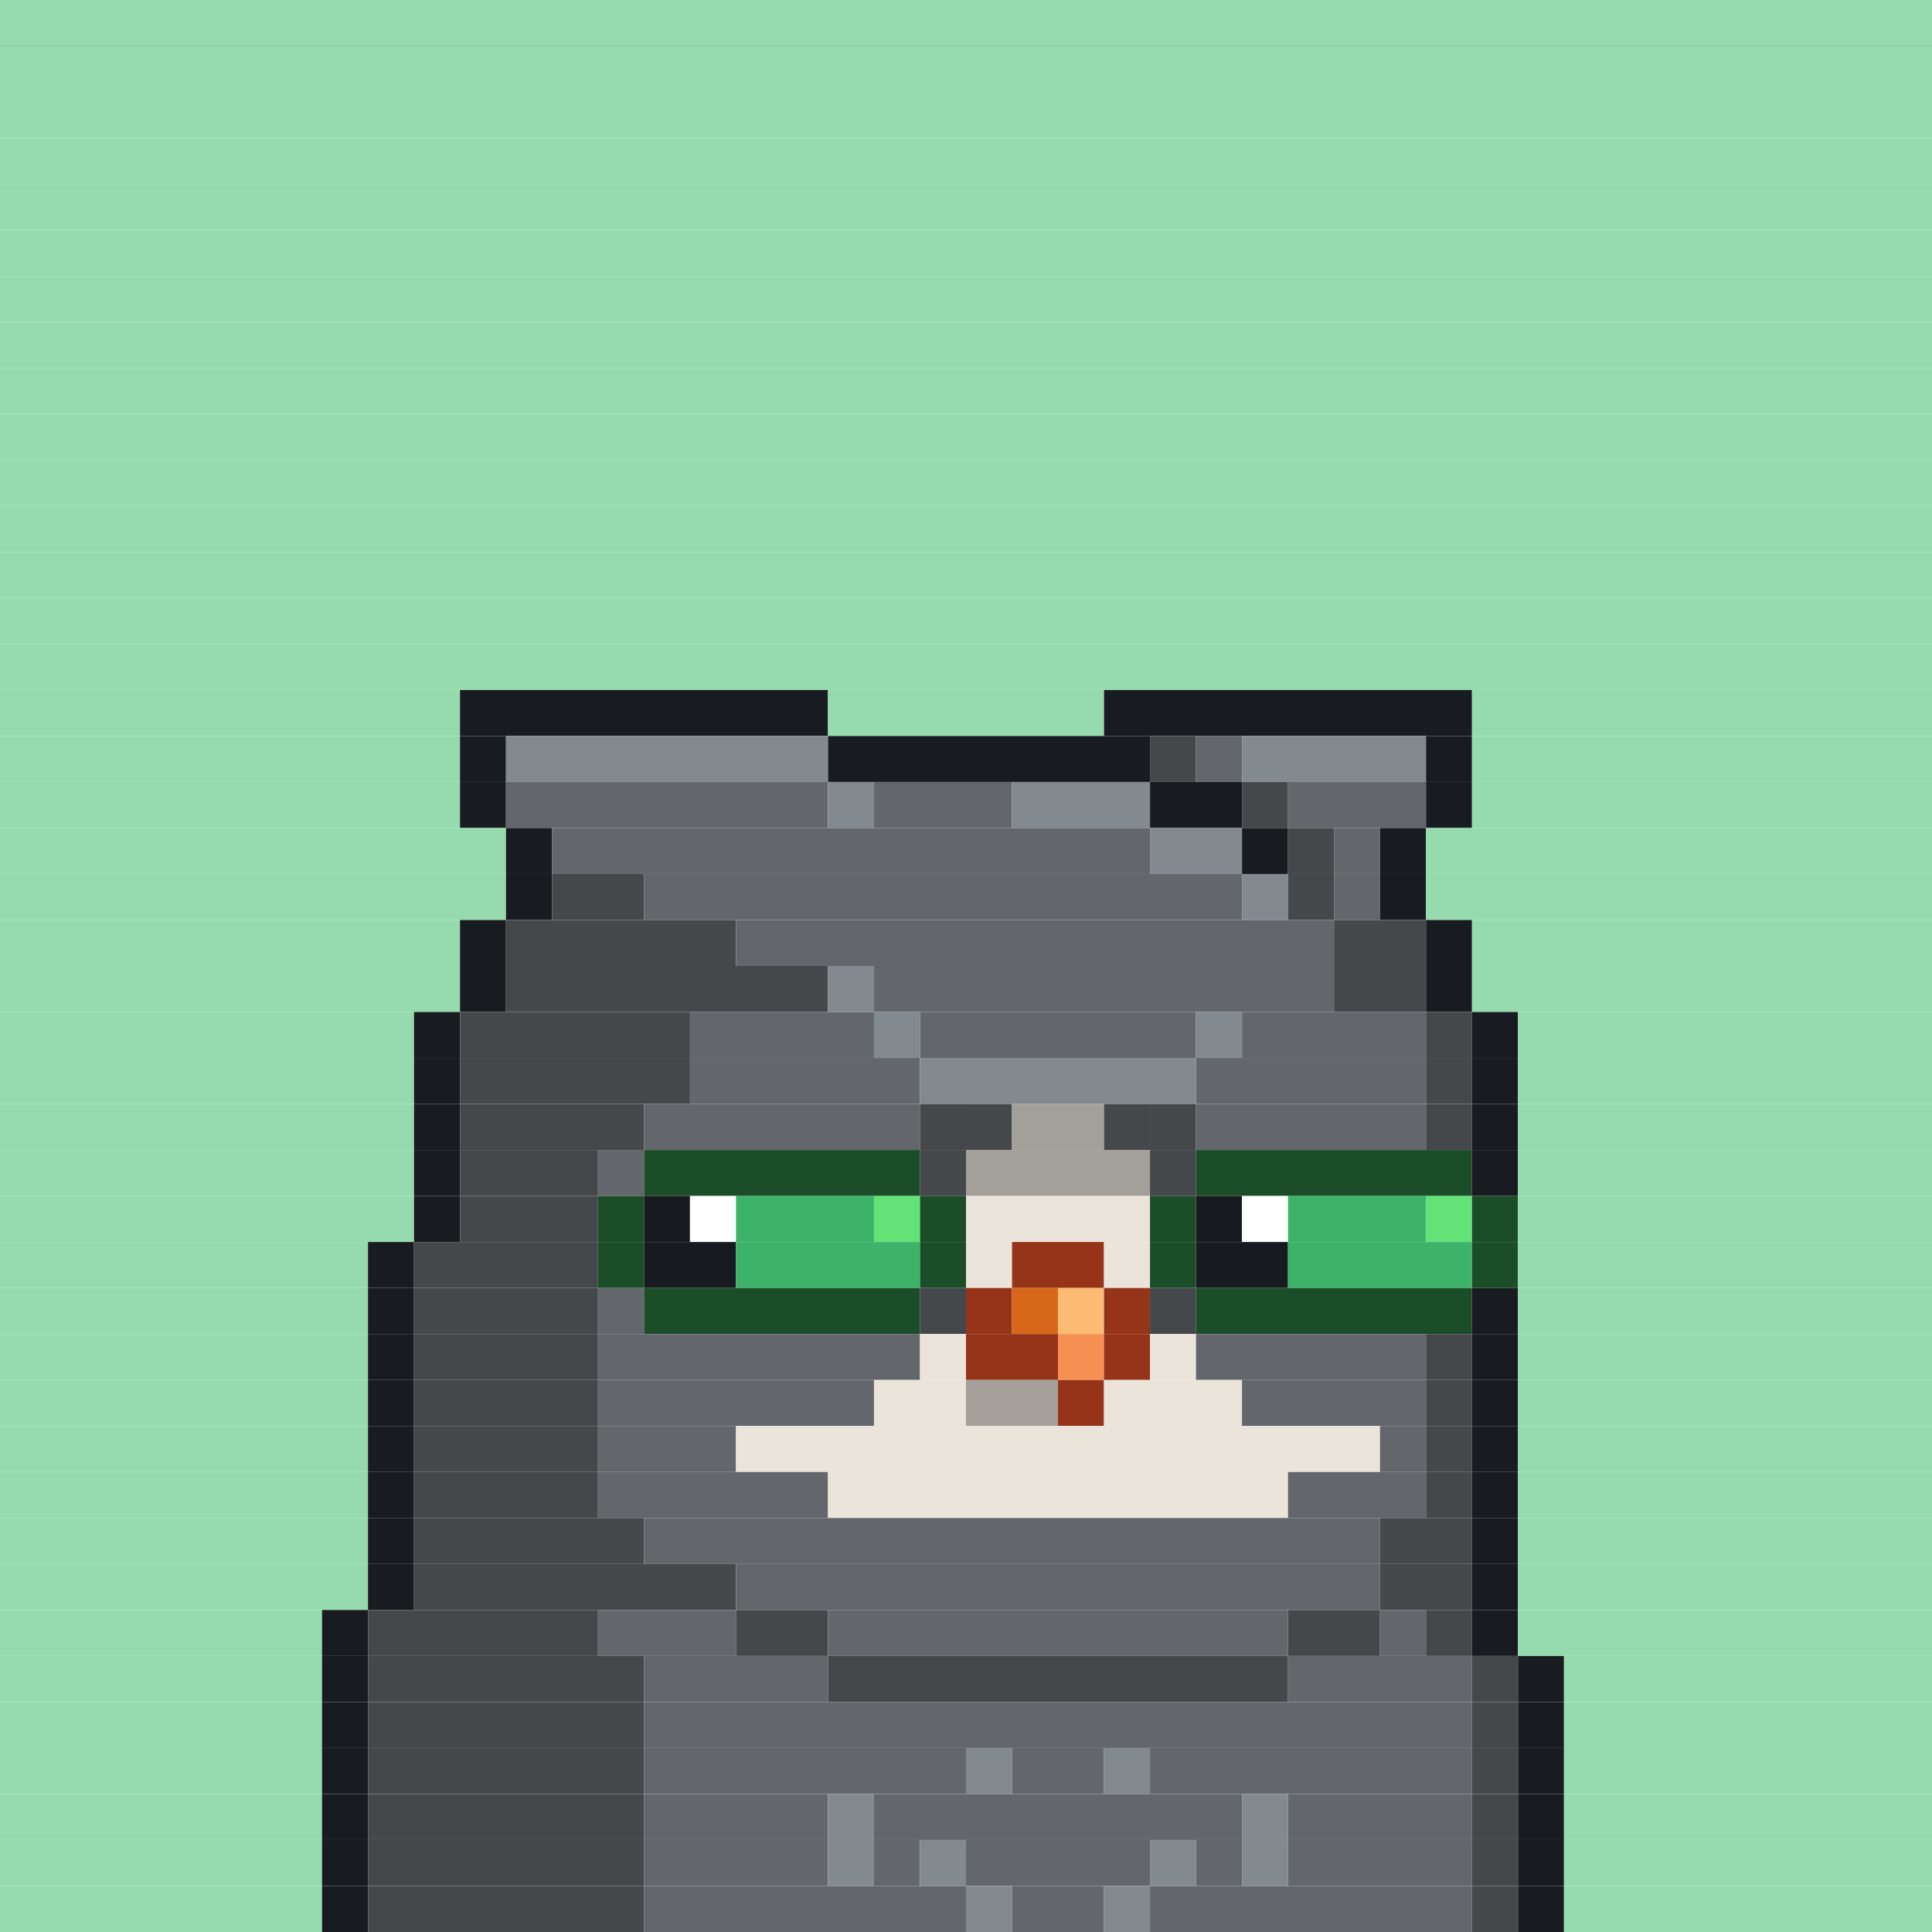 <svg id="bird-svg" xmlns="http://www.w3.org/2000/svg" preserveAspectRatio="xMinYMin meet" viewBox="0 0 42 42"><rect x="0" y="0" width="42" height="42" fill="#333333" stroke="none"/> <rect class='c86' x='0' y='0' width='42'/><rect class='c86' x='0' y='1' width='42'/><rect class='c86' x='0' y='2' width='42'/><rect class='c86' x='0' y='3' width='42'/><rect class='c86' x='0' y='4' width='42'/><rect class='c86' x='0' y='5' width='42'/><rect class='c86' x='0' y='6' width='42'/><rect class='c86' x='0' y='7' width='42'/><rect class='c86' x='0' y='8' width='42'/><rect class='c86' x='0' y='9' width='42'/><rect class='c86' x='0' y='10' width='42'/><rect class='c86' x='0' y='11' width='42'/><rect class='c86' x='0' y='12' width='42'/><rect class='c86' x='0' y='13' width='42'/><rect class='c86' x='0' y='14' width='42'/><rect class='c86' x='0' y='15' width='10'/><rect class='c181' x='10' y='15' width='8'/><rect class='c86' x='18' y='15' width='6'/><rect class='c181' x='24' y='15' width='8'/><rect class='c86' x='32' y='15' width='10'/><rect class='c86' x='0' y='16' width='10'/><rect class='c181' x='10' y='16' width='1'/><rect class='c184' x='11' y='16' width='7'/><rect class='c181' x='18' y='16' width='7'/><rect class='c183' x='25' y='16' width='1'/><rect class='c142' x='26' y='16' width='1'/><rect class='c184' x='27' y='16' width='4'/><rect class='c181' x='31' y='16' width='1'/><rect class='c86' x='32' y='16' width='10'/><rect class='c86' x='0' y='17' width='10'/><rect class='c181' x='10' y='17' width='1'/><rect class='c142' x='11' y='17' width='7'/><rect class='c184' x='18' y='17' width='1'/><rect class='c142' x='19' y='17' width='3'/><rect class='c184' x='22' y='17' width='3'/><rect class='c181' x='25' y='17' width='2'/><rect class='c183' x='27' y='17' width='1'/><rect class='c142' x='28' y='17' width='3'/><rect class='c181' x='31' y='17' width='1'/><rect class='c86' x='32' y='17' width='10'/><rect class='c86' x='0' y='18' width='11'/><rect class='c181' x='11' y='18' width='1'/><rect class='c142' x='12' y='18' width='13'/><rect class='c184' x='25' y='18' width='2'/><rect class='c181' x='27' y='18' width='1'/><rect class='c183' x='28' y='18' width='1'/><rect class='c142' x='29' y='18' width='1'/><rect class='c181' x='30' y='18' width='1'/><rect class='c86' x='31' y='18' width='11'/><rect class='c86' x='0' y='19' width='11'/><rect class='c181' x='11' y='19' width='1'/><rect class='c183' x='12' y='19' width='2'/><rect class='c142' x='14' y='19' width='13'/><rect class='c184' x='27' y='19' width='1'/><rect class='c183' x='28' y='19' width='1'/><rect class='c142' x='29' y='19' width='1'/><rect class='c181' x='30' y='19' width='1'/><rect class='c86' x='31' y='19' width='11'/><rect class='c86' x='0' y='20' width='10'/><rect class='c181' x='10' y='20' width='1'/><rect class='c183' x='11' y='20' width='5'/><rect class='c142' x='16' y='20' width='13'/><rect class='c183' x='29' y='20' width='2'/><rect class='c181' x='31' y='20' width='1'/><rect class='c86' x='32' y='20' width='10'/><rect class='c86' x='0' y='21' width='10'/><rect class='c181' x='10' y='21' width='1'/><rect class='c183' x='11' y='21' width='7'/><rect class='c184' x='18' y='21' width='1'/><rect class='c142' x='19' y='21' width='10'/><rect class='c183' x='29' y='21' width='2'/><rect class='c181' x='31' y='21' width='1'/><rect class='c86' x='32' y='21' width='10'/><rect class='c86' x='0' y='22' width='9'/><rect class='c181' x='9' y='22' width='1'/><rect class='c183' x='10' y='22' width='5'/><rect class='c142' x='15' y='22' width='4'/><rect class='c184' x='19' y='22' width='1'/><rect class='c142' x='20' y='22' width='6'/><rect class='c184' x='26' y='22' width='1'/><rect class='c142' x='27' y='22' width='4'/><rect class='c183' x='31' y='22' width='1'/><rect class='c181' x='32' y='22' width='1'/><rect class='c86' x='33' y='22' width='9'/><rect class='c86' x='0' y='23' width='9'/><rect class='c181' x='9' y='23' width='1'/><rect class='c183' x='10' y='23' width='5'/><rect class='c142' x='15' y='23' width='5'/><rect class='c184' x='20' y='23' width='6'/><rect class='c142' x='26' y='23' width='5'/><rect class='c183' x='31' y='23' width='1'/><rect class='c181' x='32' y='23' width='1'/><rect class='c86' x='33' y='23' width='9'/><rect class='c86' x='0' y='24' width='9'/><rect class='c181' x='9' y='24' width='1'/><rect class='c183' x='10' y='24' width='4'/><rect class='c142' x='20' y='24' width='1'/><rect class='c142' x='14' y='24' width='6'/><rect class='c865' x='20' y='24' width='1'/><rect class='c183' x='21' y='24' width='1'/><rect class='c170' x='22' y='24' width='2'/><rect class='c142' x='25' y='24' width='1'/><rect class='c183' x='24' y='24' width='1'/><rect class='c865' x='25' y='24' width='1'/><rect class='c142' x='26' y='24' width='5'/><rect class='c183' x='31' y='24' width='1'/><rect class='c181' x='32' y='24' width='1'/><rect class='c86' x='33' y='24' width='9'/><rect class='c86' x='0' y='25' width='9'/><rect class='c181' x='9' y='25' width='1'/><rect class='c183' x='10' y='25' width='3'/><rect class='c142' x='13' y='25' width='1'/><rect class='c142' x='20' y='25' width='1'/><rect class='c223' x='14' y='25' width='6'/><rect class='c865' x='20' y='25' width='1'/><rect class='c142' x='25' y='25' width='1'/><rect class='c170' x='21' y='25' width='4'/><rect class='c865' x='25' y='25' width='1'/><rect class='c223' x='26' y='25' width='6'/><rect class='c181' x='32' y='25' width='1'/><rect class='c86' x='33' y='25' width='9'/><rect class='c86' x='0' y='26' width='9'/><rect class='c181' x='9' y='26' width='1'/><rect class='c183' x='10' y='26' width='3'/><rect class='c223' x='13' y='26' width='1'/><rect class='c140' x='14' y='26' width='1'/><rect class='c138' x='15' y='26' width='1'/><rect class='c225' x='16' y='26' width='3'/><rect class='c357' x='19' y='26' width='1'/><rect class='c223' x='20' y='26' width='1'/><rect class='c169' x='21' y='26' width='4'/><rect class='c223' x='25' y='26' width='1'/><rect class='c140' x='26' y='26' width='1'/><rect class='c138' x='27' y='26' width='1'/><rect class='c225' x='28' y='26' width='3'/><rect class='c357' x='31' y='26' width='1'/><rect class='c223' x='32' y='26' width='1'/><rect class='c86' x='33' y='26' width='9'/><rect class='c86' x='0' y='27' width='8'/><rect class='c181' x='8' y='27' width='1'/><rect class='c183' x='9' y='27' width='4'/><rect class='c223' x='13' y='27' width='1'/><rect class='c140' x='14' y='27' width='2'/><rect class='c225' x='16' y='27' width='4'/><rect class='c223' x='20' y='27' width='1'/><rect class='c169' x='21' y='27' width='1'/><rect class='c144' x='22' y='27' width='2'/><rect class='c169' x='24' y='27' width='1'/><rect class='c223' x='25' y='27' width='1'/><rect class='c140' x='26' y='27' width='2'/><rect class='c225' x='28' y='27' width='4'/><rect class='c223' x='32' y='27' width='1'/><rect class='c86' x='33' y='27' width='9'/><rect class='c86' x='0' y='28' width='8'/><rect class='c181' x='8' y='28' width='1'/><rect class='c183' x='9' y='28' width='4'/><rect class='c142' x='13' y='28' width='1'/><rect class='c142' x='20' y='28' width='1'/><rect class='c223' x='14' y='28' width='6'/><rect class='c865' x='20' y='28' width='1'/><rect class='c144' x='21' y='28' width='1'/><rect class='c145' x='22' y='28' width='1'/><rect class='c147' x='23' y='28' width='1'/><rect class='c142' x='25' y='28' width='1'/><rect class='c144' x='24' y='28' width='1'/><rect class='c865' x='25' y='28' width='1'/><rect class='c223' x='26' y='28' width='6'/><rect class='c181' x='32' y='28' width='1'/><rect class='c86' x='33' y='28' width='9'/><rect class='c86' x='0' y='29' width='8'/><rect class='c181' x='8' y='29' width='1'/><rect class='c183' x='9' y='29' width='4'/><rect class='c142' x='13' y='29' width='7'/><rect class='c169' x='20' y='29' width='1'/><rect class='c144' x='21' y='29' width='2'/><rect class='c146' x='23' y='29' width='1'/><rect class='c144' x='24' y='29' width='1'/><rect class='c169' x='25' y='29' width='1'/><rect class='c142' x='26' y='29' width='5'/><rect class='c183' x='31' y='29' width='1'/><rect class='c181' x='32' y='29' width='1'/><rect class='c86' x='33' y='29' width='9'/><rect class='c86' x='0' y='30' width='8'/><rect class='c181' x='8' y='30' width='1'/><rect class='c183' x='9' y='30' width='4'/><rect class='c142' x='13' y='30' width='6'/><rect class='c169' x='21' y='30' width='1'/><rect class='c169' x='19' y='30' width='2'/><rect class='c169' x='22' y='30' width='1'/><rect class='c865' x='21' y='30' width='2'/><rect class='c144' x='23' y='30' width='1'/><rect class='c169' x='24' y='30' width='3'/><rect class='c142' x='27' y='30' width='4'/><rect class='c183' x='31' y='30' width='1'/><rect class='c181' x='32' y='30' width='1'/><rect class='c86' x='33' y='30' width='9'/><rect class='c86' x='0' y='31' width='8'/><rect class='c181' x='8' y='31' width='1'/><rect class='c183' x='9' y='31' width='4'/><rect class='c142' x='13' y='31' width='3'/><rect class='c169' x='16' y='31' width='14'/><rect class='c142' x='30' y='31' width='1'/><rect class='c183' x='31' y='31' width='1'/><rect class='c181' x='32' y='31' width='1'/><rect class='c86' x='33' y='31' width='9'/><rect class='c86' x='0' y='32' width='8'/><rect class='c181' x='8' y='32' width='1'/><rect class='c183' x='9' y='32' width='4'/><rect class='c142' x='13' y='32' width='5'/><rect class='c169' x='18' y='32' width='10'/><rect class='c142' x='28' y='32' width='3'/><rect class='c183' x='31' y='32' width='1'/><rect class='c181' x='32' y='32' width='1'/><rect class='c86' x='33' y='32' width='9'/><rect class='c86' x='0' y='33' width='8'/><rect class='c181' x='8' y='33' width='1'/><rect class='c183' x='9' y='33' width='5'/><rect class='c142' x='14' y='33' width='16'/><rect class='c183' x='30' y='33' width='2'/><rect class='c181' x='32' y='33' width='1'/><rect class='c86' x='33' y='33' width='9'/><rect class='c86' x='0' y='34' width='8'/><rect class='c181' x='8' y='34' width='1'/><rect class='c183' x='9' y='34' width='7'/><rect class='c142' x='16' y='34' width='14'/><rect class='c183' x='30' y='34' width='2'/><rect class='c181' x='32' y='34' width='1'/><rect class='c86' x='33' y='34' width='9'/><rect class='c86' x='0' y='35' width='7'/><rect class='c181' x='7' y='35' width='1'/><rect class='c183' x='8' y='35' width='5'/><rect class='c142' x='13' y='35' width='3'/><rect class='c183' x='16' y='35' width='2'/><rect class='c142' x='18' y='35' width='10'/><rect class='c183' x='28' y='35' width='2'/><rect class='c142' x='30' y='35' width='1'/><rect class='c183' x='31' y='35' width='1'/><rect class='c181' x='32' y='35' width='1'/><rect class='c86' x='33' y='35' width='9'/><rect class='c86' x='0' y='36' width='7'/><rect class='c181' x='7' y='36' width='1'/><rect class='c183' x='8' y='36' width='6'/><rect class='c142' x='14' y='36' width='4'/><rect class='c183' x='18' y='36' width='10'/><rect class='c142' x='28' y='36' width='4'/><rect class='c183' x='32' y='36' width='1'/><rect class='c181' x='33' y='36' width='1'/><rect class='c86' x='34' y='36' width='8'/><rect class='c86' x='0' y='37' width='7'/><rect class='c181' x='7' y='37' width='1'/><rect class='c183' x='8' y='37' width='6'/><rect class='c142' x='14' y='37' width='18'/><rect class='c183' x='32' y='37' width='1'/><rect class='c181' x='33' y='37' width='1'/><rect class='c86' x='34' y='37' width='8'/><rect class='c86' x='0' y='38' width='7'/><rect class='c181' x='7' y='38' width='1'/><rect class='c183' x='8' y='38' width='6'/><rect class='c142' x='14' y='38' width='7'/><rect class='c184' x='21' y='38' width='1'/><rect class='c142' x='22' y='38' width='2'/><rect class='c184' x='24' y='38' width='1'/><rect class='c142' x='25' y='38' width='7'/><rect class='c183' x='32' y='38' width='1'/><rect class='c181' x='33' y='38' width='1'/><rect class='c86' x='34' y='38' width='8'/><rect class='c86' x='0' y='39' width='7'/><rect class='c181' x='7' y='39' width='1'/><rect class='c183' x='8' y='39' width='6'/><rect class='c142' x='14' y='39' width='4'/><rect class='c184' x='18' y='39' width='1'/><rect class='c142' x='19' y='39' width='8'/><rect class='c184' x='27' y='39' width='1'/><rect class='c142' x='28' y='39' width='4'/><rect class='c183' x='32' y='39' width='1'/><rect class='c181' x='33' y='39' width='1'/><rect class='c86' x='34' y='39' width='8'/><rect class='c86' x='0' y='40' width='7'/><rect class='c181' x='7' y='40' width='1'/><rect class='c183' x='8' y='40' width='6'/><rect class='c142' x='14' y='40' width='4'/><rect class='c184' x='18' y='40' width='1'/><rect class='c142' x='19' y='40' width='1'/><rect class='c184' x='20' y='40' width='1'/><rect class='c142' x='21' y='40' width='4'/><rect class='c184' x='25' y='40' width='1'/><rect class='c142' x='26' y='40' width='1'/><rect class='c184' x='27' y='40' width='1'/><rect class='c142' x='28' y='40' width='4'/><rect class='c183' x='32' y='40' width='1'/><rect class='c181' x='33' y='40' width='1'/><rect class='c86' x='34' y='40' width='8'/><rect class='c86' x='0' y='41' width='7'/><rect class='c181' x='7' y='41' width='1'/><rect class='c183' x='8' y='41' width='6'/><rect class='c142' x='14' y='41' width='7'/><rect class='c184' x='21' y='41' width='1'/><rect class='c142' x='22' y='41' width='2'/><rect class='c184' x='24' y='41' width='1'/><rect class='c142' x='25' y='41' width='7'/><rect class='c183' x='32' y='41' width='1'/><rect class='c181' x='33' y='41' width='1'/><rect class='c86' x='34' y='41' width='8'/><style>rect{height:1px;} #bird-svg{shape-rendering: crispedges;} .c86{fill:rgb(149,219,173)}.c138{fill:rgb(255,255,255)}.c140{fill:rgb(23,27,31)}.c142{fill:rgb(99,103,107)}.c144{fill:rgb(150,52,25)}.c145{fill:rgb(215,104,27)}.c146{fill:rgb(246,143,82)}.c147{fill:rgb(251,187,114)}.c169{fill:rgb(234,228,218)}.c170{fill:rgb(163,160,153)}.c181{fill:rgb(24,27,31)}.c183{fill:rgb(69,72,75)}.c184{fill:rgb(131,138,143)}.c223{fill:rgb(28,77,41)}.c225{fill:rgb(61,179,106)}.c357{fill:rgb(99,226,120)}.c865{fill:rgba(0,0,0,0.30)}</style></svg>